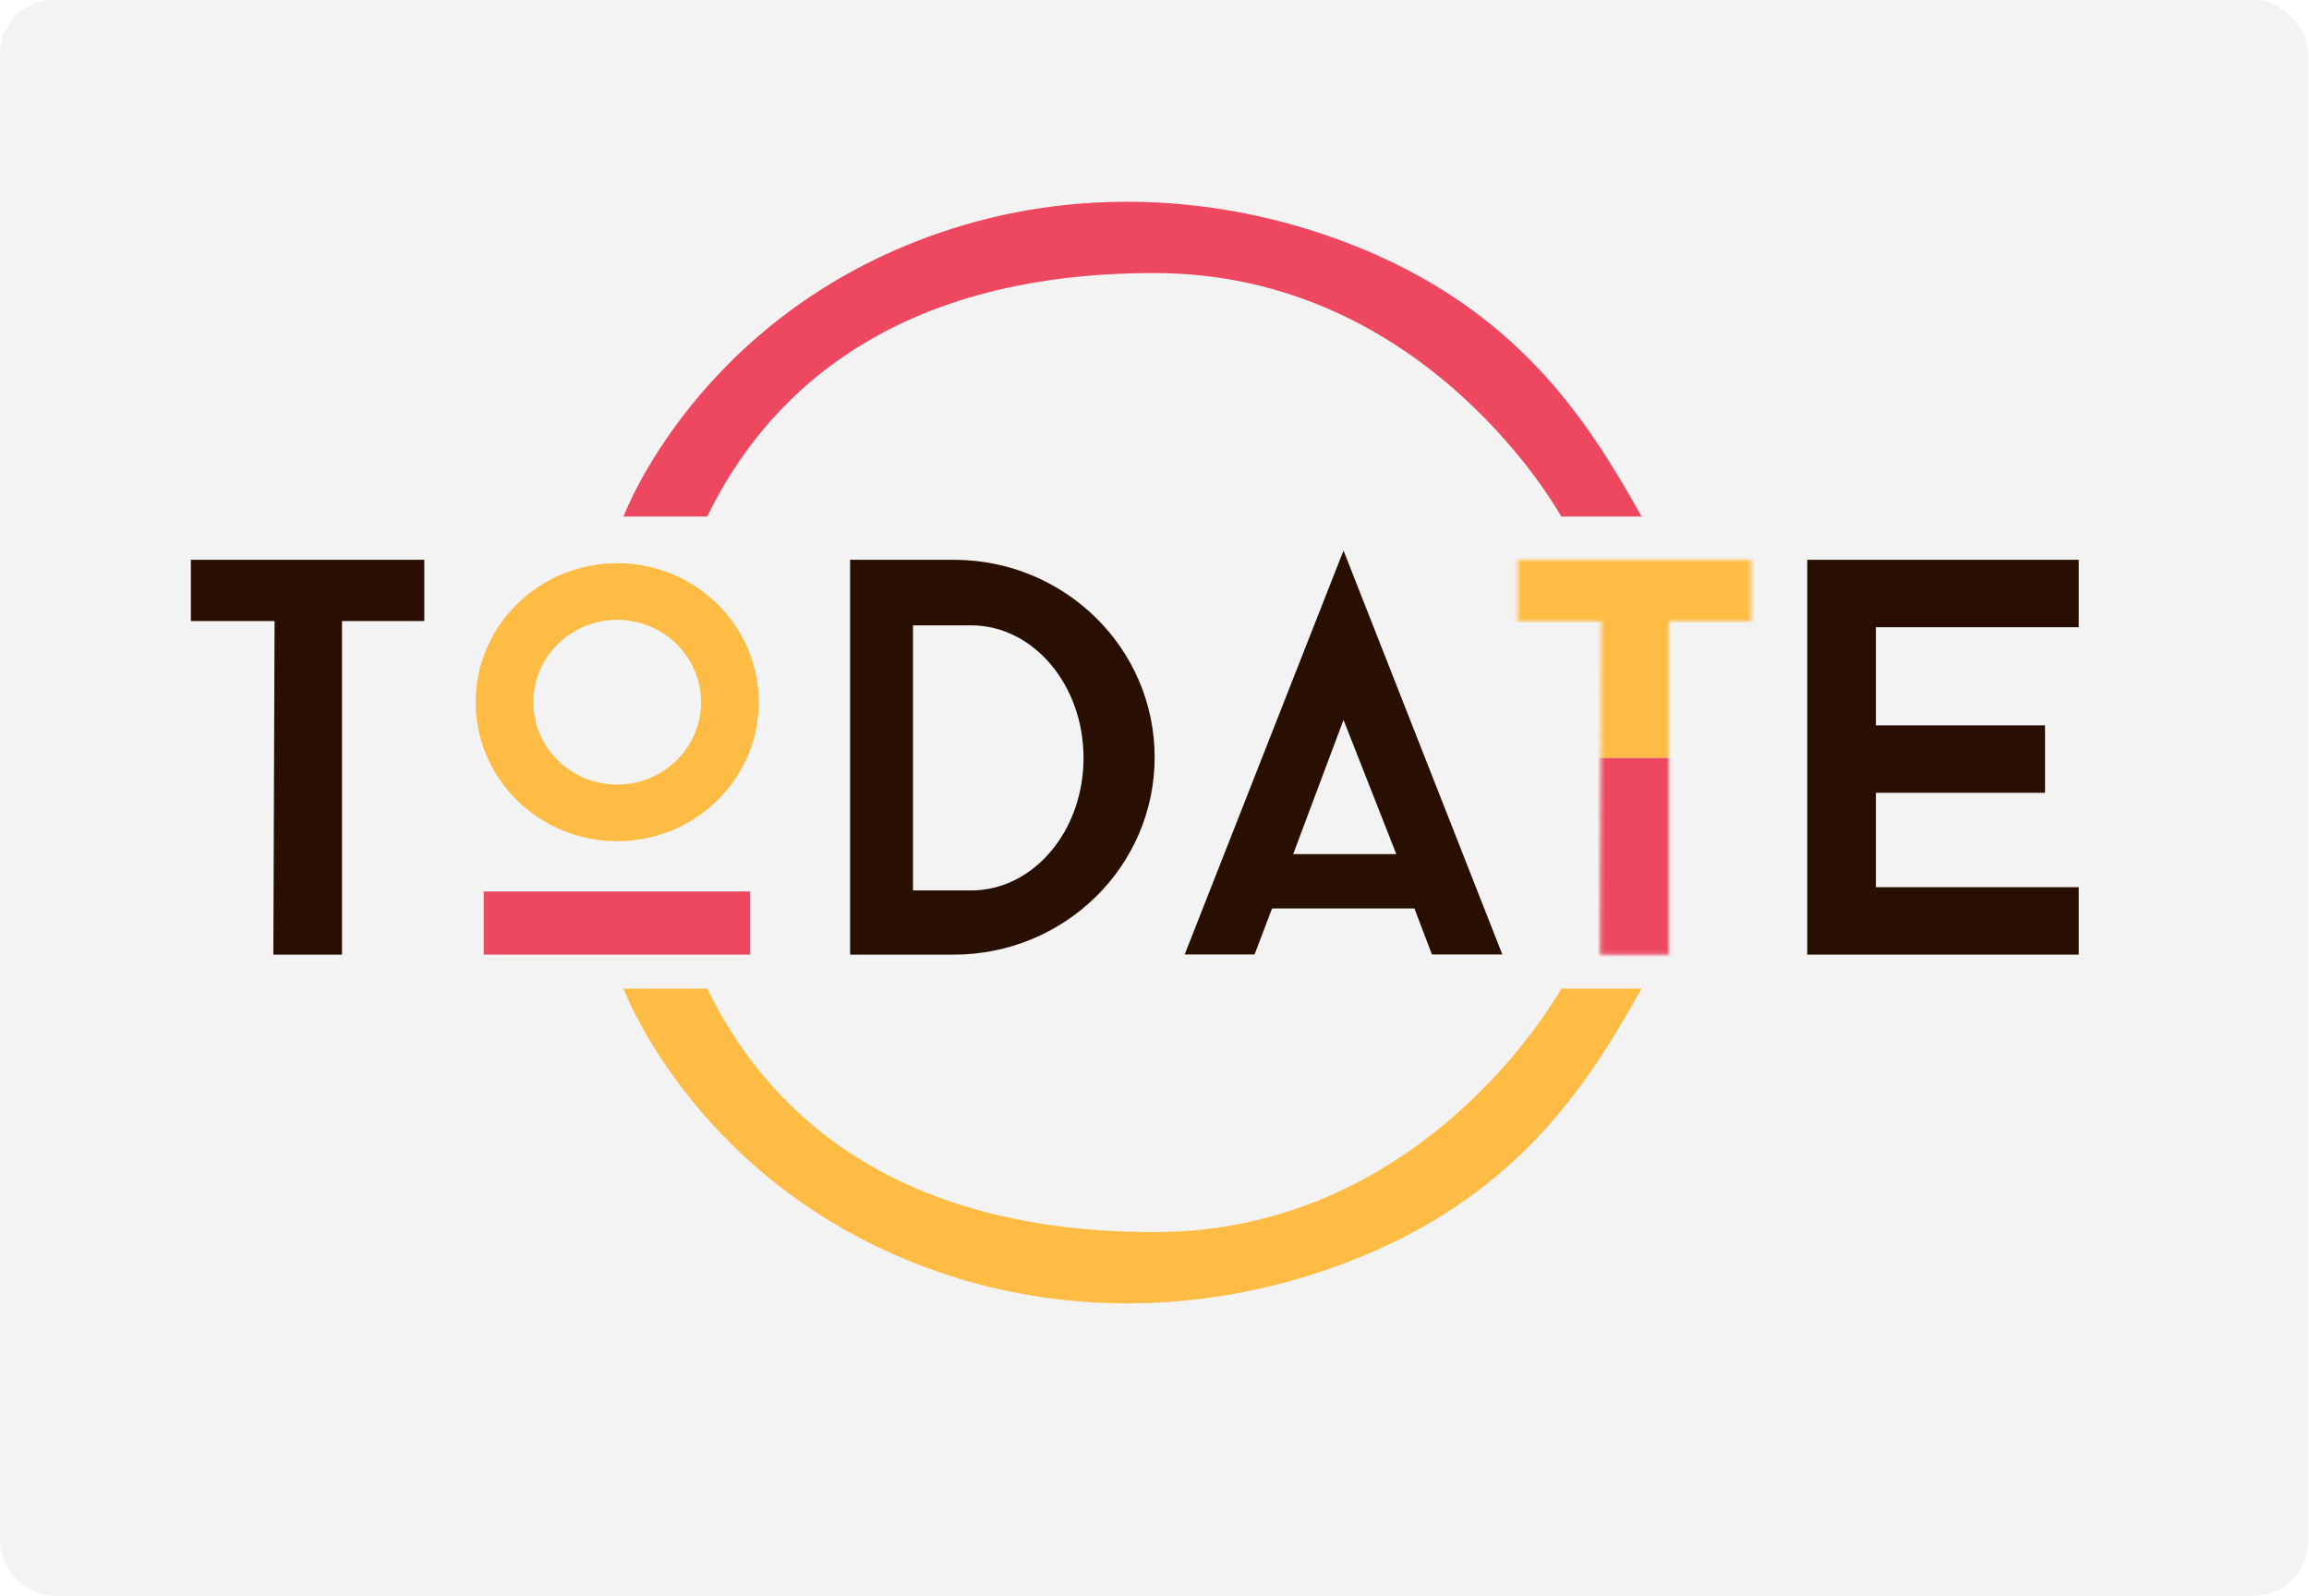 <svg width="602" height="416" viewBox="0 0 602 416" fill="none" xmlns="http://www.w3.org/2000/svg">
<rect width="601.714" height="416" rx="14" fill="black" fill-opacity="0.05"/>
<path d="M71.585 161.917H49.764V145.945H110.624V161.917H89.168V248.887H71.266L71.585 161.917Z" fill="#280F01"/>
<mask id="mask0_25_240" style="mask-type:luminance" maskUnits="userSpaceOnUse" x="395" y="145" width="62" height="104">
<path d="M417.518 161.917H395.698V145.945H456.557V161.917H435.102V248.887H417.199L417.518 161.917Z" fill="white"/>
</mask>
<g mask="url(#mask0_25_240)">
<path d="M435.102 197.618H405.993L375.244 134.672L466.078 139.458L460.703 177.173L435.102 197.618Z" fill="#FFBC45"/>
</g>
<mask id="mask1_25_240" style="mask-type:luminance" maskUnits="userSpaceOnUse" x="395" y="145" width="62" height="104">
<path d="M417.518 161.917H395.698V145.945H456.557V161.917H435.102V248.887H417.199L417.518 161.917Z" fill="white"/>
</mask>
<g mask="url(#mask1_25_240)">
<path d="M461.432 197.618H391.962V250.319H461.432V197.618Z" fill="#ED4860"/>
</g>
<path d="M160.915 161.604C172.987 161.604 182.781 171.222 182.781 183.078C182.781 194.933 172.987 204.552 160.915 204.552C148.843 204.552 139.049 194.933 139.049 183.078C139.049 171.222 148.843 161.604 160.915 161.604ZM160.915 146.84C140.598 146.84 124.017 163.08 124.017 183.078C124.017 203.076 140.553 219.316 160.915 219.316C181.278 219.316 197.813 203.076 197.813 183.078C197.813 163.08 181.278 146.84 160.915 146.84Z" fill="#FFBC45"/>
<path d="M195.581 232.424H126.112V248.887H195.581V232.424Z" fill="#ED4860"/>
<path d="M248.651 145.945H221.638V248.887H248.651C277.578 248.887 301.038 225.847 301.038 197.439C301.038 168.985 277.578 145.945 248.651 145.945ZM282.497 197.618C282.497 216.721 269.378 232.155 253.161 232.155H238.037V163.035H253.161C269.378 163.035 282.497 178.515 282.497 197.618Z" fill="#280F01"/>
<path d="M350.281 143.53L308.873 248.843H327.094L331.65 236.853H368.776L373.331 248.843H391.689L350.281 143.53ZM337.162 222.671L350.281 187.686L364.038 222.671H337.162Z" fill="#280F01"/>
<path d="M541.97 163.527V145.945H471.18V160.664V163.527V189.118V206.699V231.305V238.329V248.887H541.97V231.305H489.083V206.699H533.178V189.118H489.083V163.527H541.97Z" fill="#280F01"/>
<path d="M427.995 257.745H407.041C407.041 257.745 372.329 321.184 301.038 321.229C229.746 321.273 198.497 286.736 184.375 257.745H162.555C162.555 257.745 182.006 310.178 245.144 331.787C279.491 343.553 316.981 342.121 350.873 329.237C395.333 312.326 413.828 283.022 427.995 257.745Z" fill="#FFBC45"/>
<path d="M427.995 134.672H407.041C407.041 134.672 372.329 71.233 301.038 71.189C229.746 71.144 198.497 105.681 184.375 134.672H162.555C162.555 134.672 182.006 82.239 245.144 60.63C279.491 48.864 316.981 50.296 350.873 63.18C395.333 80.091 413.828 109.395 427.995 134.672Z" fill="#ED4860"/>
</svg>
